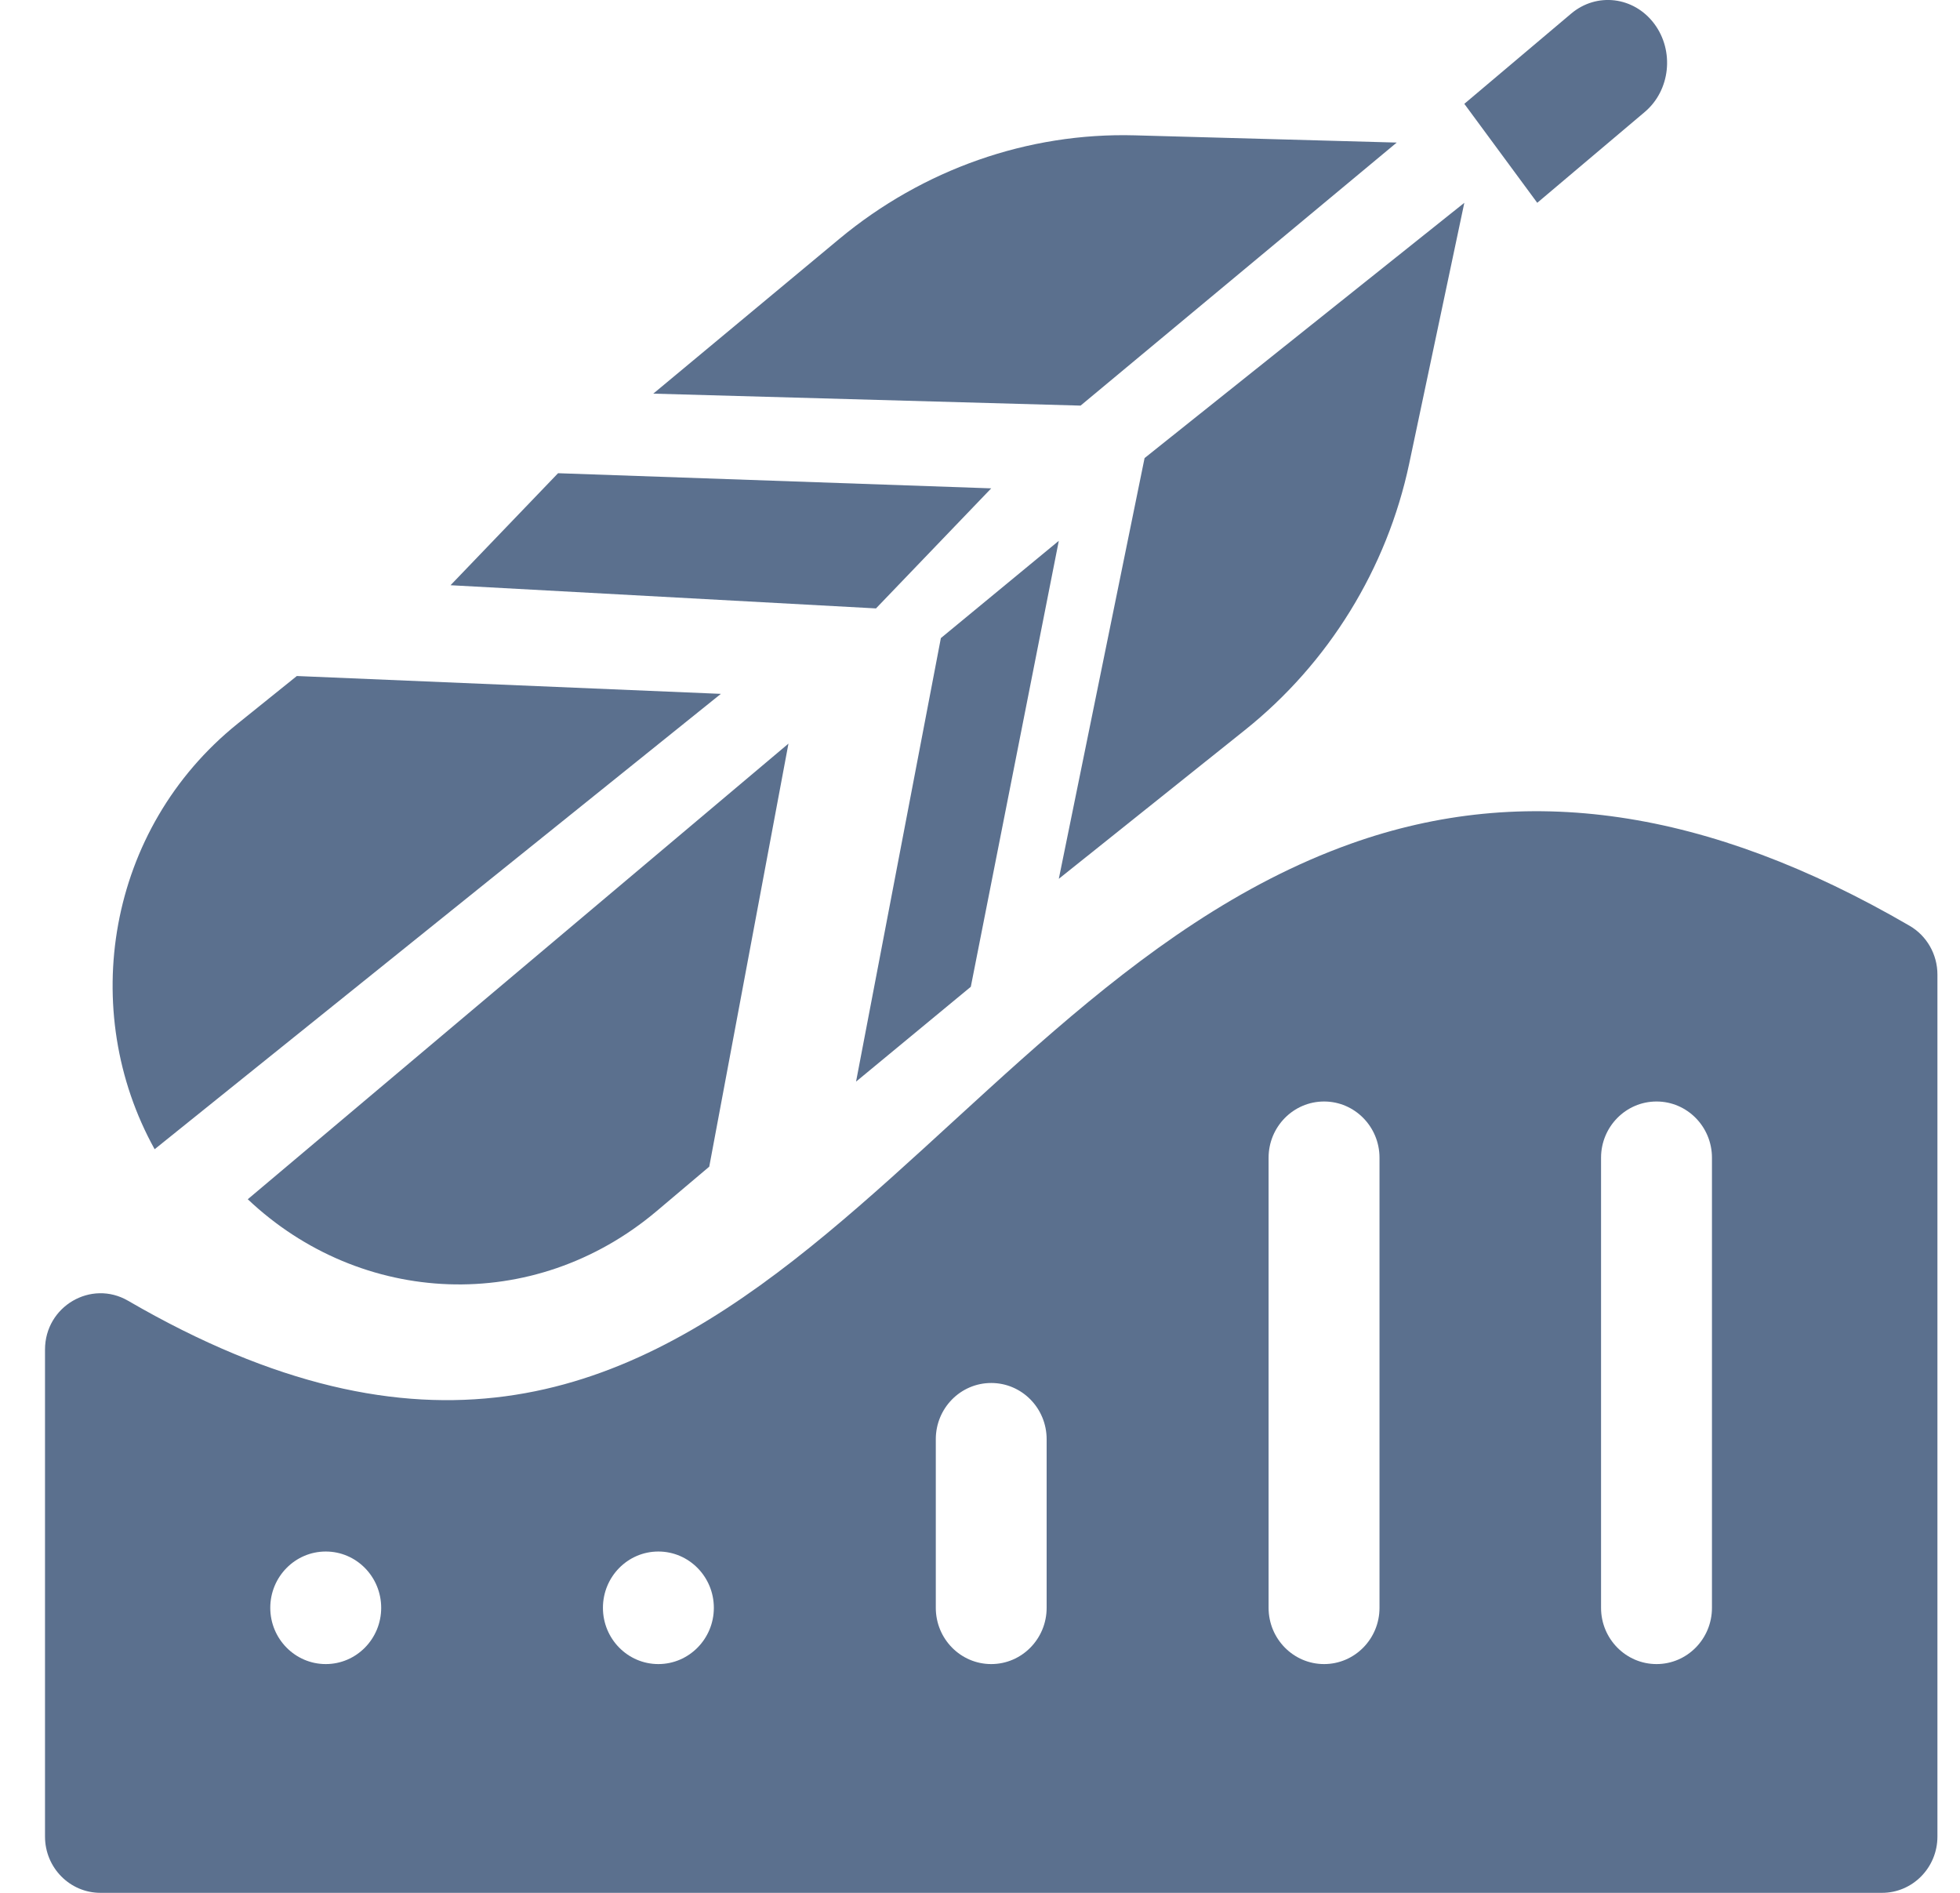 <svg width="29" height="28" viewBox="0 0 29 28" fill="none" xmlns="http://www.w3.org/2000/svg">
<g clip-path="url(#clip0_1172_7530)">
<path d="M28.253 13.694C25.266 11.958 22.561 11.561 19.986 12.481C13.387 14.836 10.623 24.311 1.894 19.241C1.349 18.925 0.666 19.323 0.666 19.964V27.168C0.666 27.627 1.033 28 1.486 28H27.846C28.299 28 28.666 27.627 28.666 27.168V14.416C28.666 14.118 28.509 13.842 28.253 13.694ZM4.82 24.616C4.367 24.616 3.999 24.243 3.999 23.784C3.999 23.324 4.367 22.951 4.82 22.951C5.273 22.951 5.64 23.324 5.64 23.784C5.64 24.243 5.273 24.616 4.82 24.616ZM9.741 24.616C9.288 24.616 8.921 24.243 8.921 23.784C8.921 23.324 9.288 22.951 9.741 22.951C10.194 22.951 10.562 23.324 10.562 23.784C10.562 24.243 10.194 24.616 9.741 24.616ZM15.486 23.784C15.486 24.243 15.119 24.616 14.666 24.616C14.213 24.616 13.846 24.243 13.846 23.784V21.29C13.846 20.83 14.213 20.458 14.666 20.458C15.119 20.458 15.486 20.83 15.486 21.29V23.784ZM20.411 23.784C20.411 24.243 20.044 24.616 19.591 24.616C19.138 24.616 18.77 24.243 18.77 23.784V17.126C18.77 16.667 19.138 16.294 19.591 16.294C20.044 16.294 20.411 16.667 20.411 17.126V23.784ZM25.33 23.784C25.33 24.243 24.963 24.616 24.51 24.616C24.057 24.616 23.689 24.243 23.689 23.784V17.126C23.689 16.667 24.057 16.294 24.51 16.294C24.963 16.294 25.33 16.667 25.33 17.126V23.784Z" fill="#5B708E"/>
<path d="M10.666 10.264L4.392 10L3.517 10.704C1.577 12.264 1.153 14.955 2.288 17L10.666 10.264Z" fill="#5B708E"/>
<path d="M14.666 7.224L8.257 7L6.666 8.657L12.961 9L14.666 7.224Z" fill="#5B708E"/>
<path d="M9.715 17.916L10.494 17.258L11.666 11L3.666 17.74C5.339 19.323 7.895 19.451 9.715 17.916Z" fill="#5B708E"/>
<path d="M20.666 2.109L16.791 2.002C15.21 1.959 13.657 2.504 12.417 3.535H12.417L9.666 5.823L15.988 6L20.666 2.109Z" fill="#5B708E"/>
<path d="M12.666 16L14.364 14.597L15.666 8L13.921 9.439L12.666 16Z" fill="#5B708E"/>
<path d="M15.666 13L18.419 10.8C19.658 9.811 20.521 8.411 20.85 6.86L21.666 3L16.935 6.776L15.666 13Z" fill="#5B708E"/>
<path d="M24.335 1.657C24.714 1.338 24.777 0.753 24.476 0.351C24.175 -0.051 23.624 -0.118 23.246 0.202L21.666 1.536L22.745 3L24.335 1.657Z" fill="#5B708E"/>
</g>
<defs>
<clipPath id="clip0_1172_7530">
<rect width="28.001" height="28" fill="white" transform="translate(0.666)"/>
</clipPath>
</defs>
</svg>
